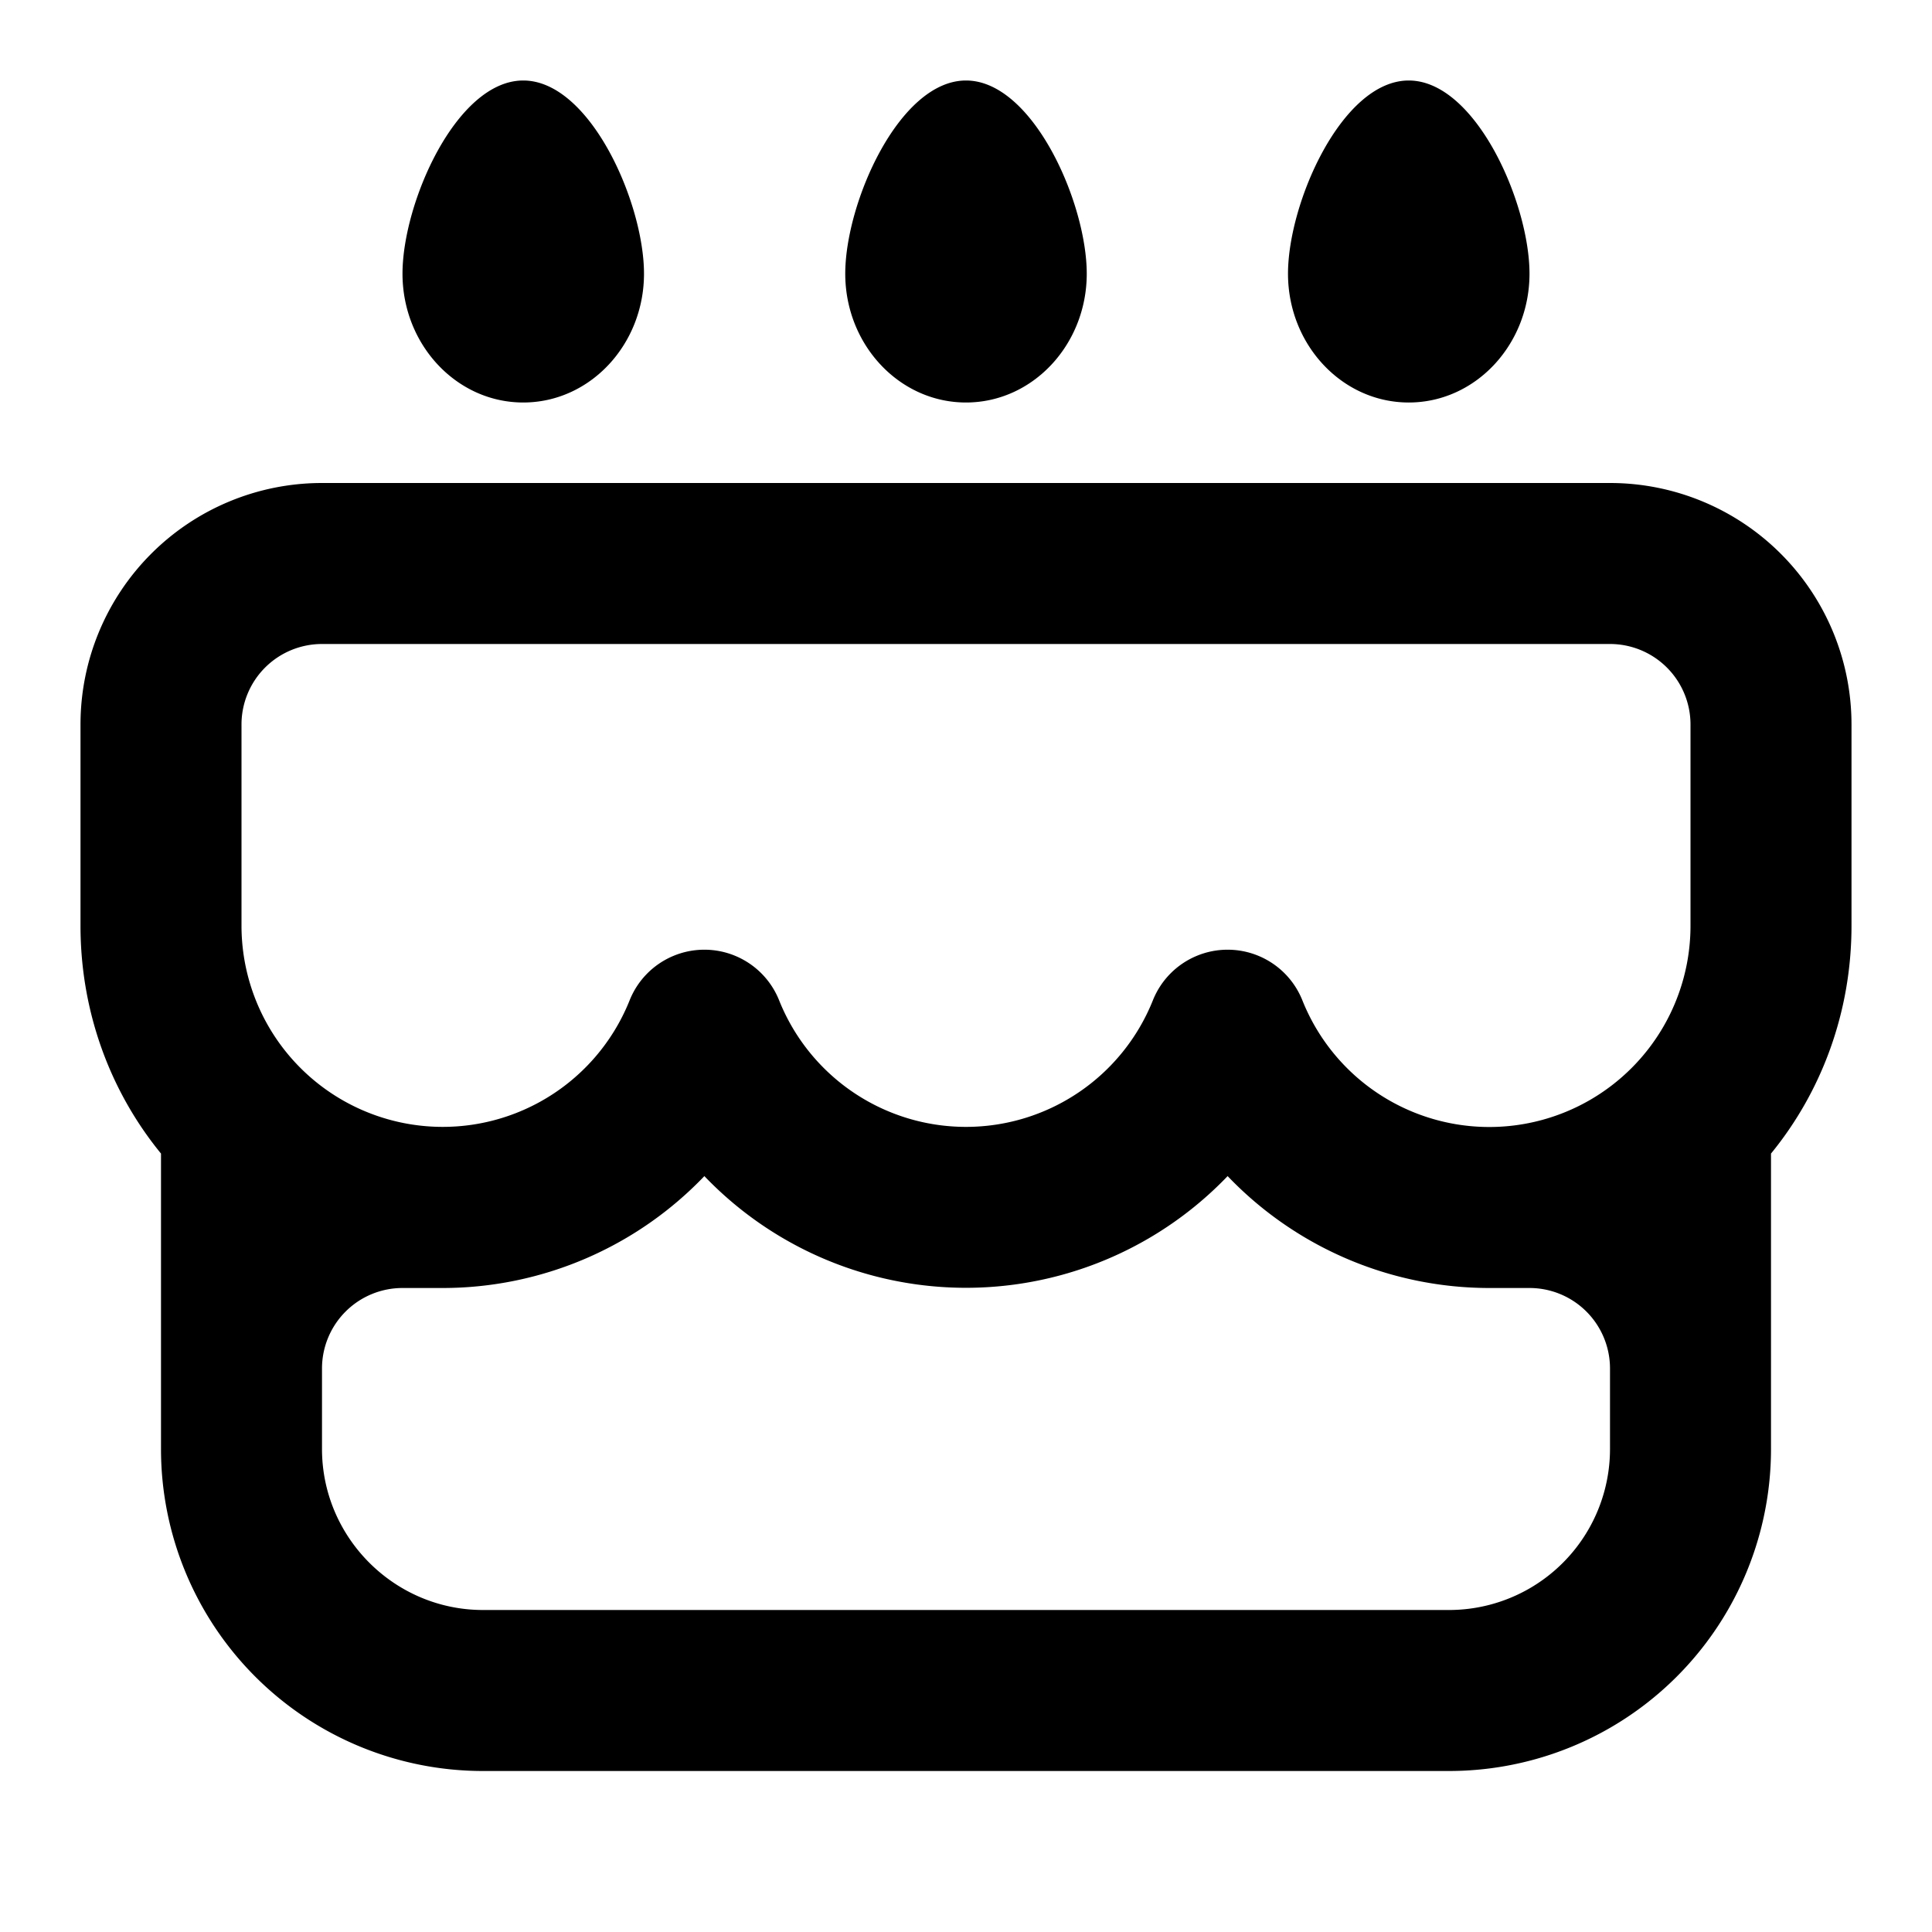 <svg xmlns="http://www.w3.org/2000/svg" width="24" height="24"><path d="M10.5 3.4c0-.88.67-2.4 1.5-2.4s1.5 1.52 1.5 2.4S12.83 5 12 5s-1.5-.72-1.5-1.6M1 9a3 3 0 0 1 3-3h16a3 3 0 0 1 3 3v2.5c0 1.07-.37 2.06-1 2.83V18a4 4 0 0 1-4 4H6a4 4 0 0 1-4-4v-3.67c-.63-.77-1-1.76-1-2.83zm19 9v-1a1 1 0 0 0-1-1h-.5a4.5 4.5 0 0 1-3.25-1.39 4.5 4.5 0 0 1-6.5 0A4.5 4.5 0 0 1 5.5 16H5a1 1 0 0 0-1 1v1c0 1.1.9 2 2 2h12a2 2 0 0 0 2-2m-1.5-4a2.5 2.5 0 0 0 2.5-2.5V9a1 1 0 0 0-1-1H4a1 1 0 0 0-1 1v2.5a2.5 2.5 0 0 0 4.82.93 1 1 0 0 1 1.86 0 2.5 2.5 0 0 0 4.64 0 1 1 0 0 1 1.86 0A2.5 2.5 0 0 0 18.5 14M19 3.4c0 .88-.67 1.6-1.5 1.6S16 4.28 16 3.4 16.67 1 17.5 1 19 2.52 19 3.4m-14 0C5 2.52 5.67 1 6.5 1S8 2.52 8 3.4 7.33 5 6.5 5 5 4.28 5 3.4"/></svg>